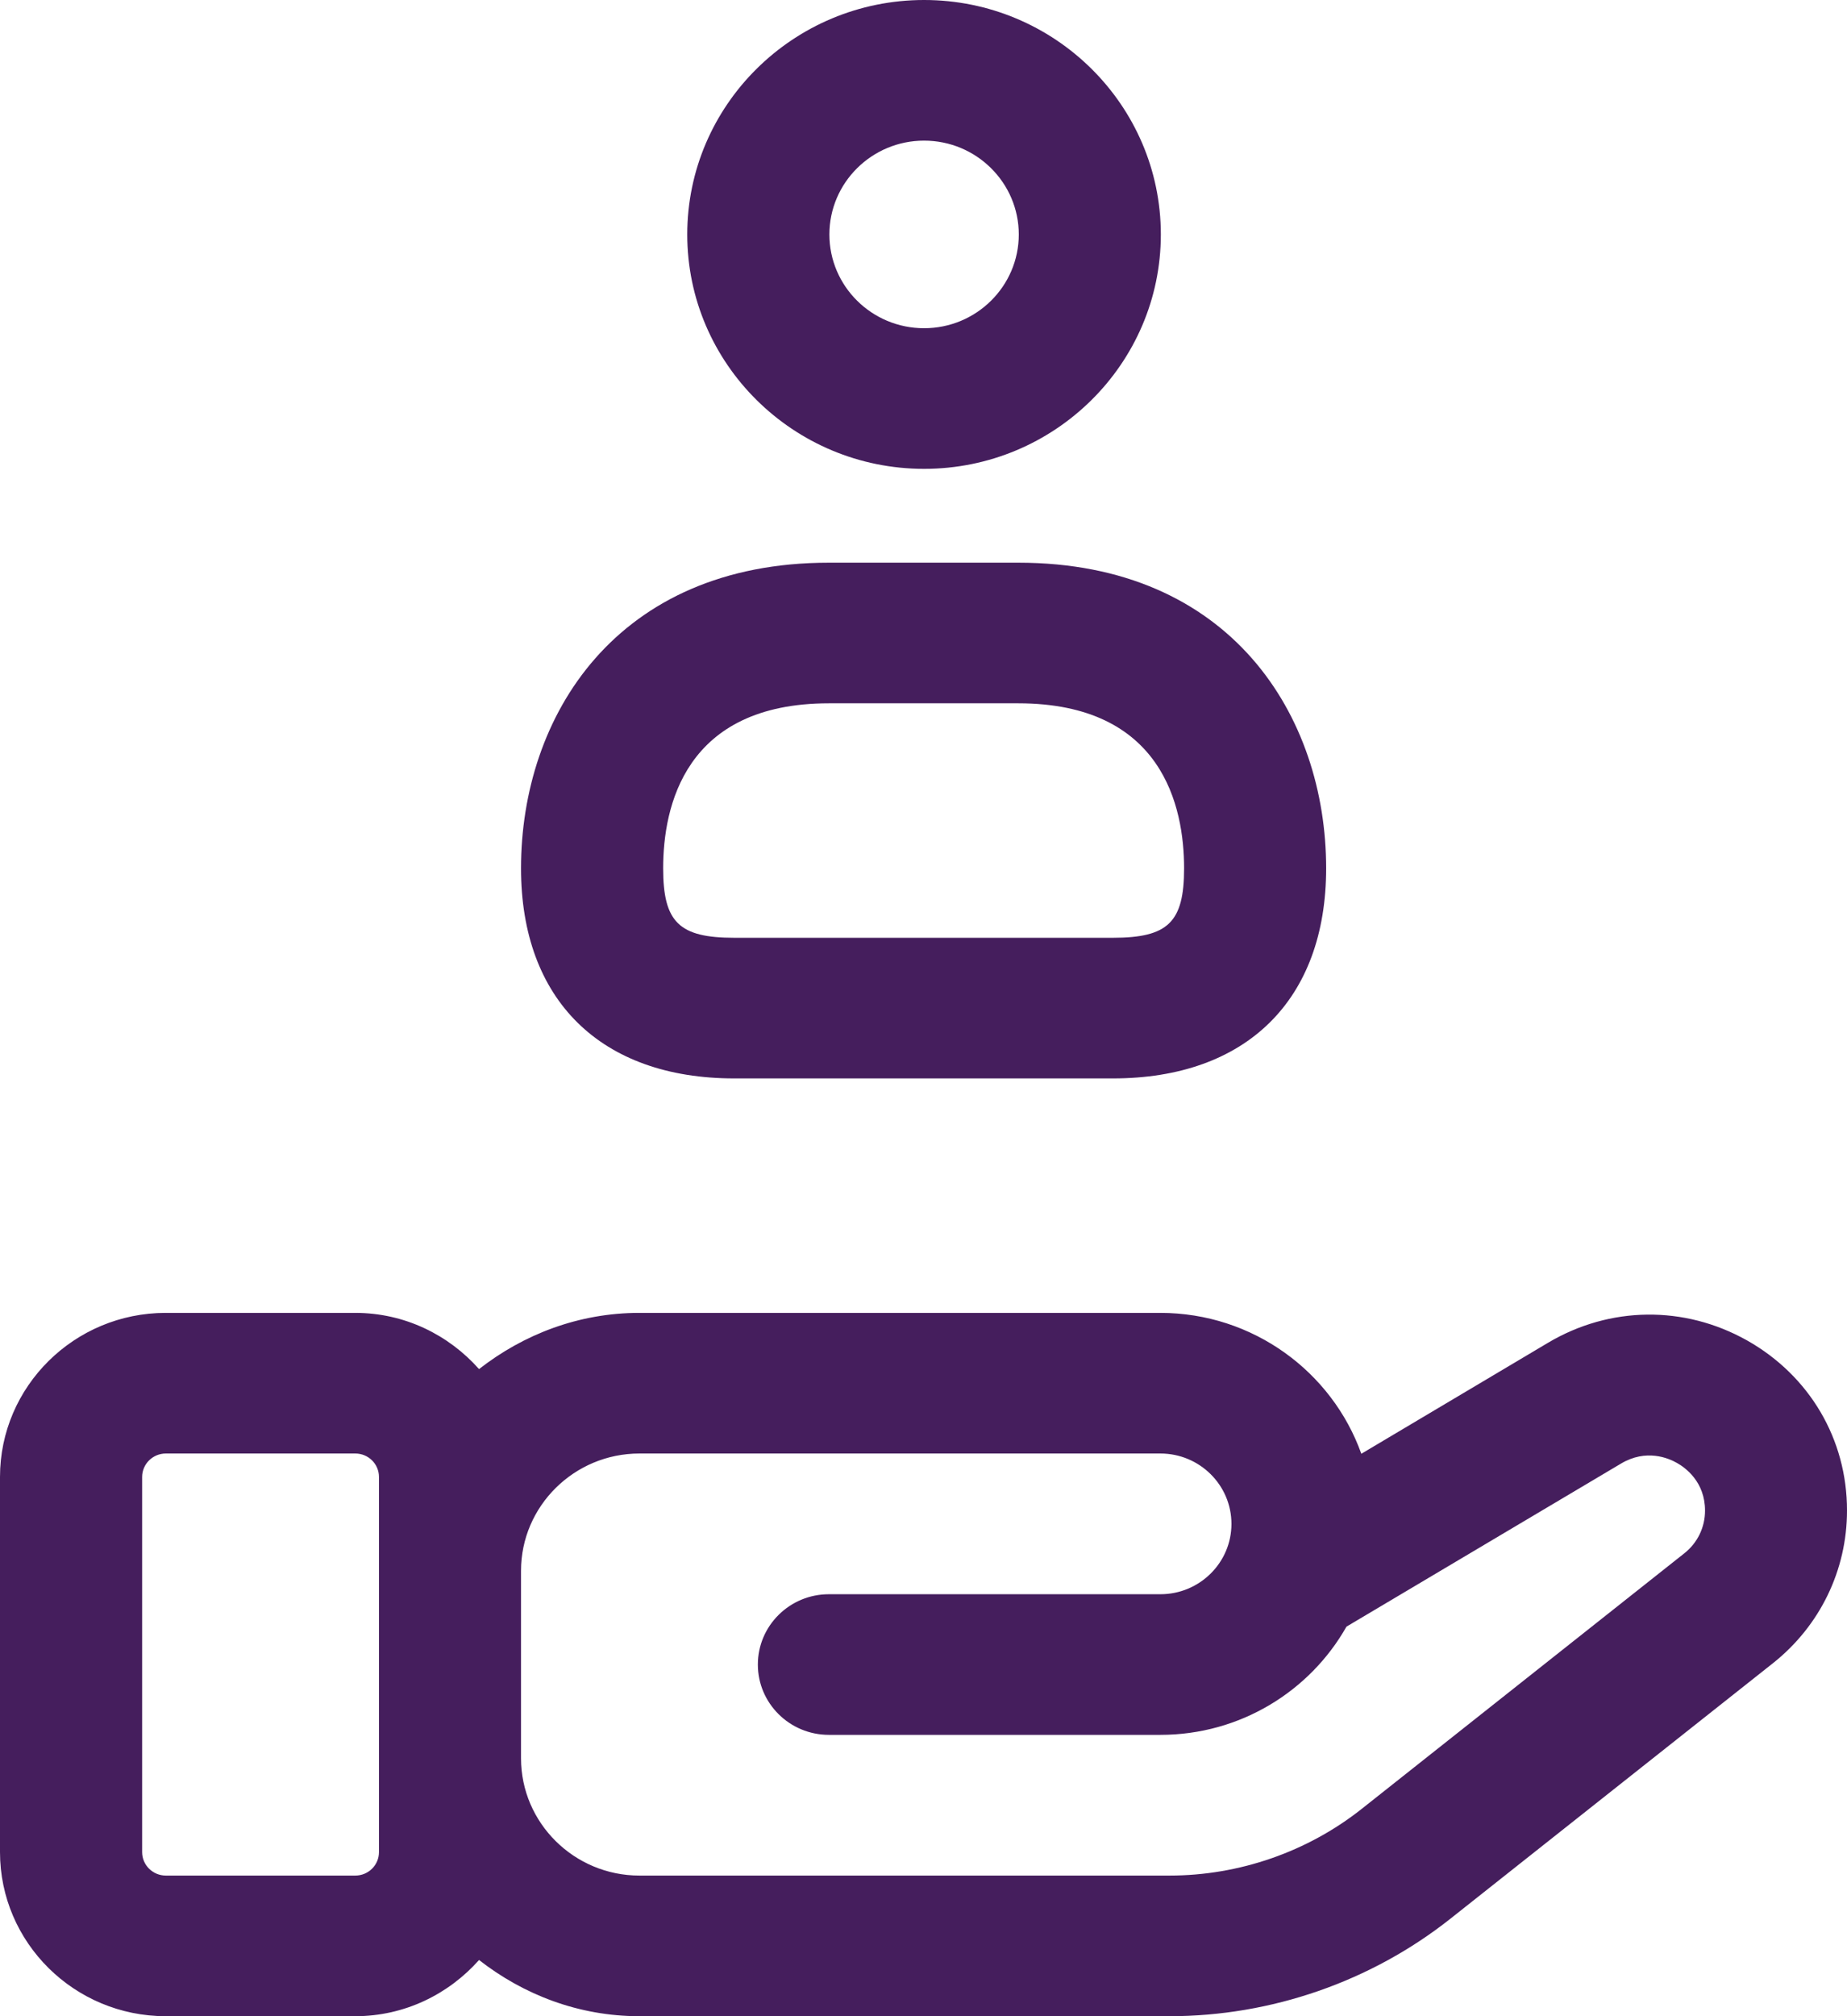 <svg width="22" height="24" viewBox="0 0 22 24" fill="none" xmlns="http://www.w3.org/2000/svg">
<path d="M20.808 15.955C20.062 15.537 19.175 15.546 18.437 15.985L16.215 17.305C15.866 16.329 14.924 15.628 13.82 15.628H7.615C6.892 15.628 6.234 15.885 5.706 16.297C5.344 15.89 4.821 15.628 4.231 15.628H1.974C0.886 15.628 0 16.504 0 17.581V22.047C0 23.124 0.886 24 1.974 24H4.231C4.82 24 5.344 23.738 5.706 23.331C6.234 23.743 6.892 24 7.615 24H13.93C15.143 24 16.332 23.587 17.278 22.838L21.118 19.798C21.678 19.354 22 18.691 22 17.981C22.001 17.132 21.554 16.375 20.808 15.955ZM4.514 22.047C4.514 22.201 4.388 22.326 4.232 22.326H1.975C1.82 22.326 1.693 22.201 1.693 22.047V17.581C1.693 17.427 1.82 17.302 1.975 17.302H4.232C4.388 17.302 4.514 17.427 4.514 17.581V18.698V20.93V22.047ZM20.061 18.491L16.221 21.531C15.575 22.043 14.76 22.326 13.931 22.326H7.616C6.839 22.326 6.206 21.699 6.206 20.93V18.698C6.206 17.929 6.839 17.302 7.616 17.302H13.822C14.288 17.302 14.668 17.677 14.668 18.14C14.668 18.602 14.288 18.977 13.822 18.977H9.873C9.406 18.977 9.027 19.352 9.027 19.814C9.027 20.276 9.406 20.651 9.873 20.651H13.822C14.773 20.651 15.603 20.131 16.038 19.363L19.308 17.422C19.608 17.243 19.874 17.357 19.974 17.414C20.074 17.47 20.309 17.638 20.309 17.982C20.309 18.181 20.219 18.367 20.061 18.491ZM11.007 5.581C12.562 5.581 13.827 4.329 13.827 2.791C13.827 1.252 12.562 0 11.007 0C9.451 0 8.186 1.252 8.186 2.791C8.186 4.329 9.451 5.581 11.007 5.581ZM11.007 1.674C11.63 1.674 12.135 2.176 12.135 2.791C12.135 3.406 11.63 3.907 11.007 3.907C10.384 3.907 9.879 3.406 9.879 2.791C9.879 2.176 10.384 1.674 11.007 1.674ZM8.746 12.837H13.256C14.846 12.837 15.796 11.902 15.796 10.336C15.796 8.524 14.662 6.698 12.129 6.698H9.873C7.34 6.698 6.206 8.525 6.206 10.336C6.206 11.902 7.156 12.837 8.746 12.837ZM9.873 8.372H12.129C13.846 8.372 14.104 9.602 14.104 10.336C14.104 10.977 13.914 11.163 13.256 11.163H8.746C8.088 11.163 7.899 10.977 7.899 10.336C7.899 9.602 8.156 8.372 9.873 8.372Z" fill="#451E5D"/>
</svg>
